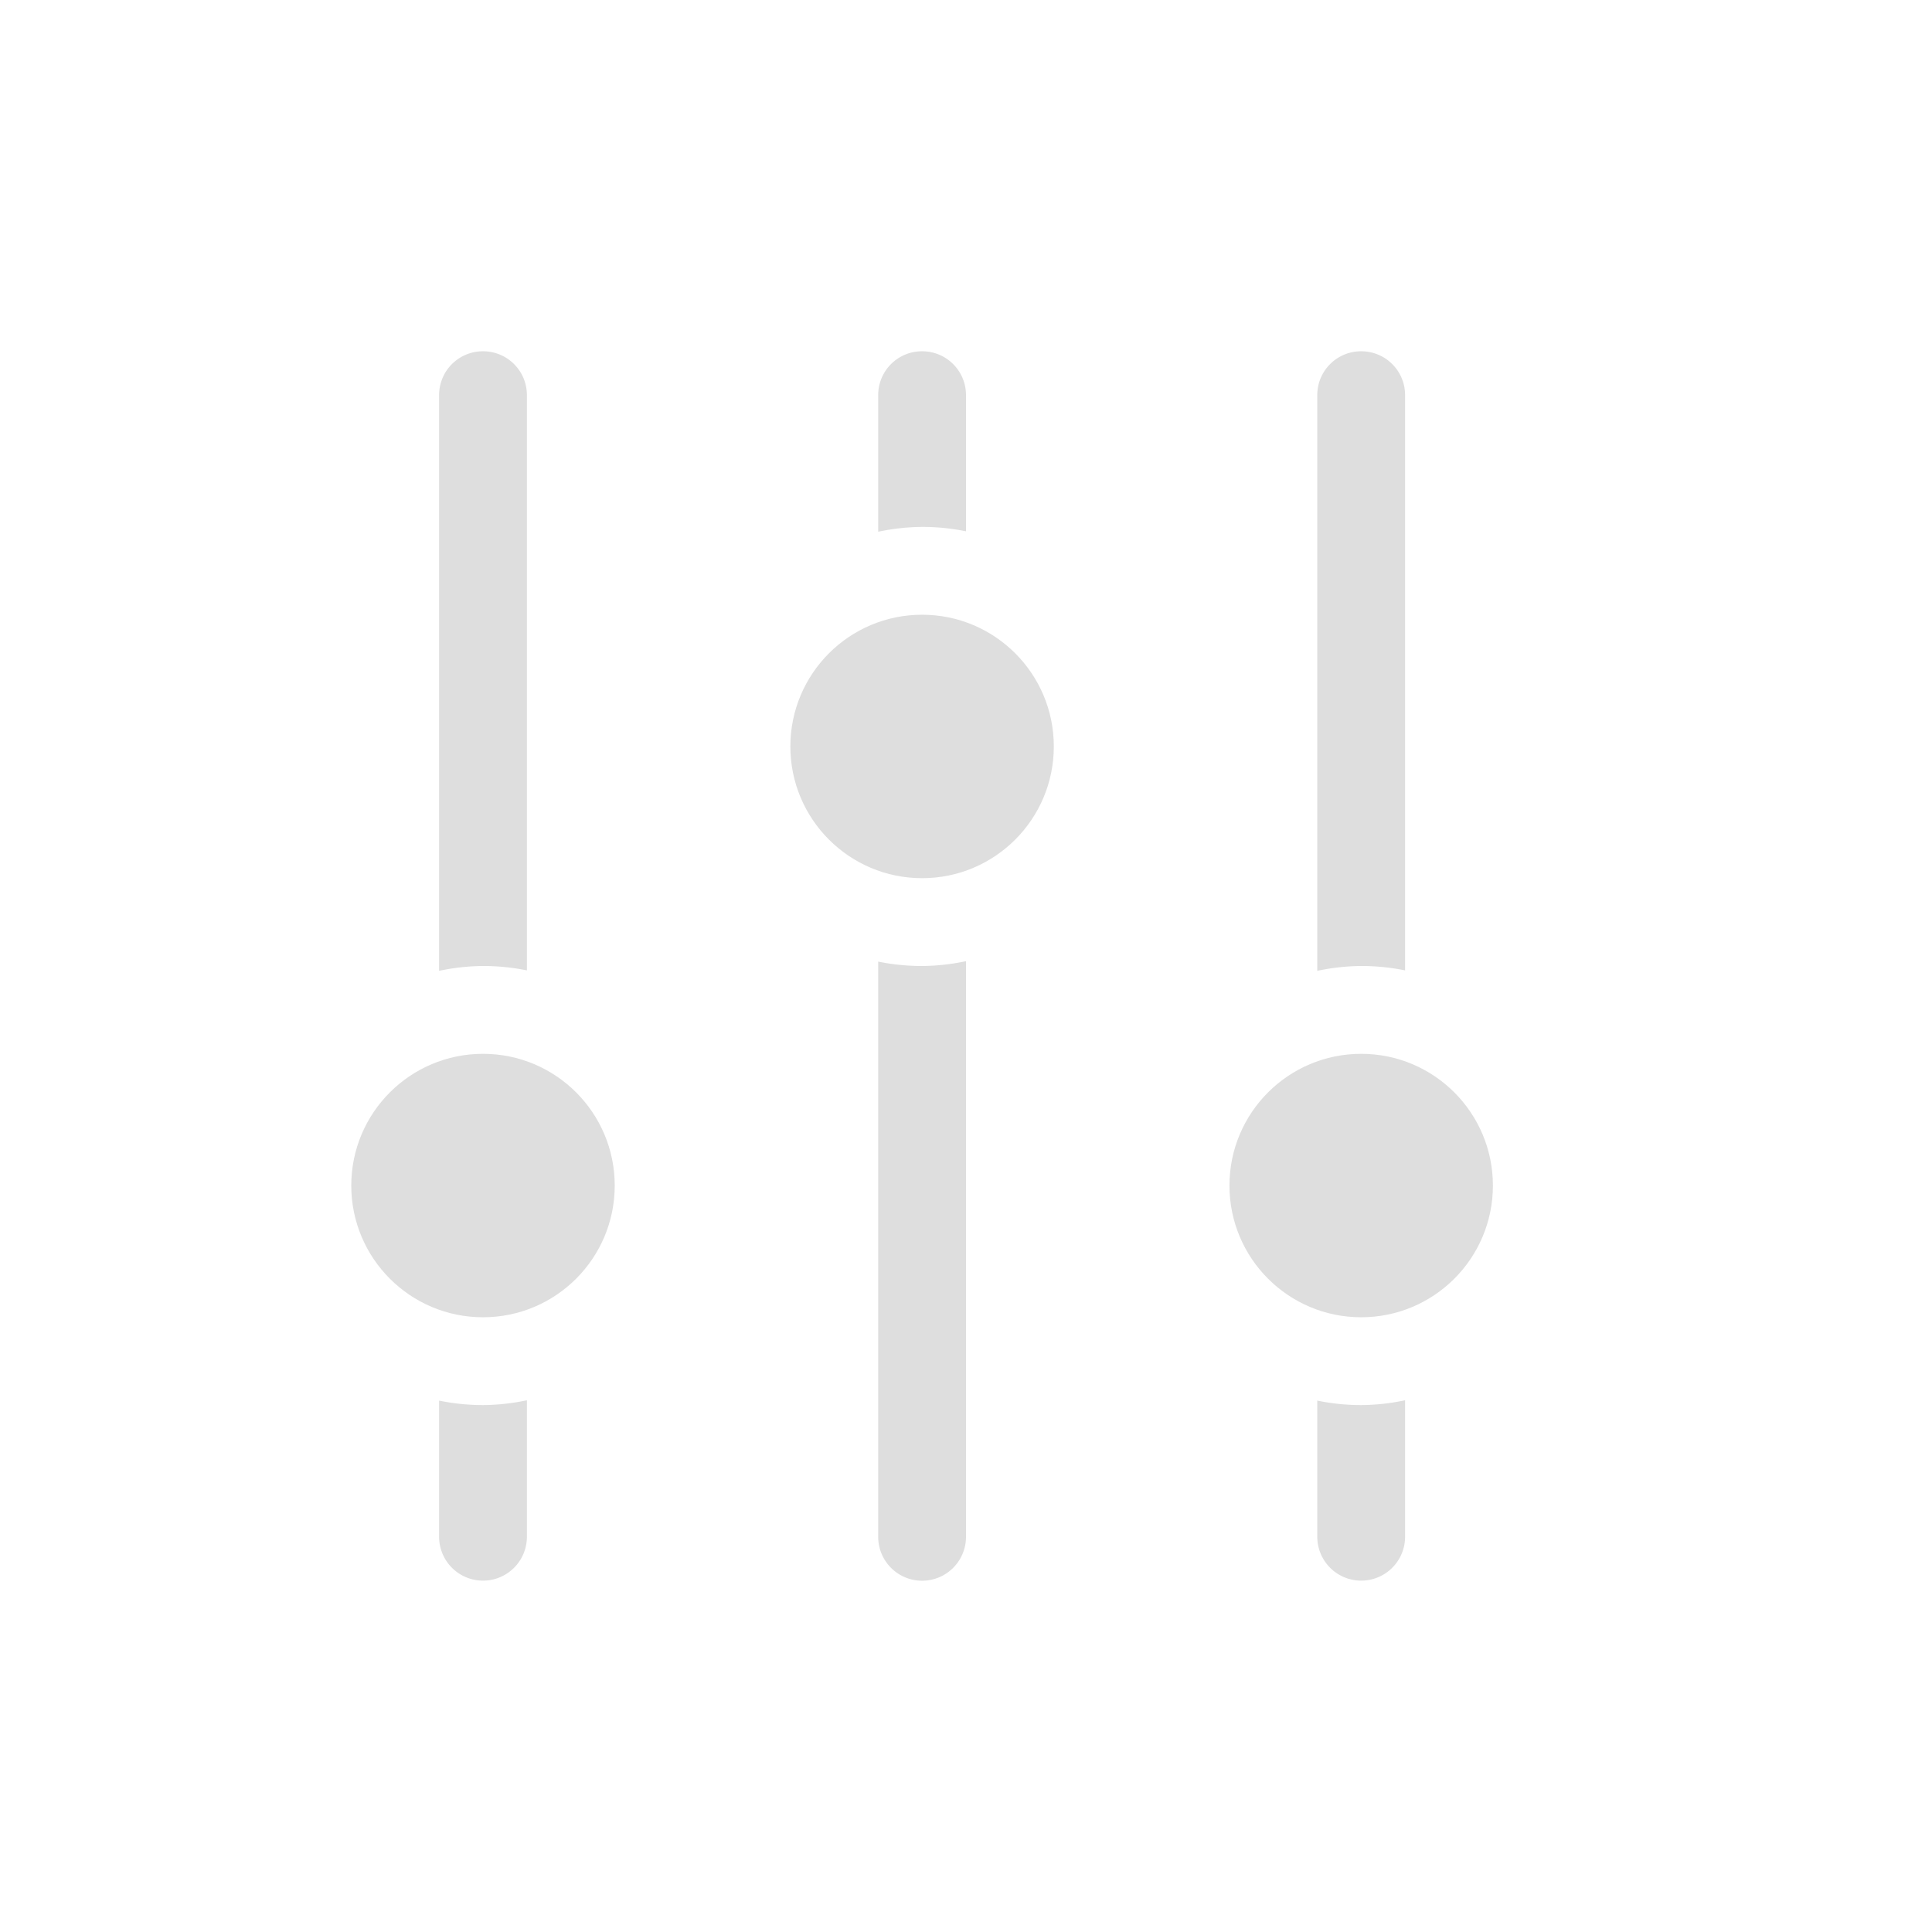 <?xml version='1.0' encoding='ASCII'?>
<svg xmlns="http://www.w3.org/2000/svg" width="16" height="16" viewBox="-3 -3 22 22">
<defs><style id="current-color-scheme" type="text/css">.ColorScheme-Contrast{color:#dedede; fill:currentColor;}</style></defs><g fill="currentColor" class="ColorScheme-Contrast" style="fill:currentColor">
<style id="current-color-scheme" type="text/css" class="ColorScheme-Contrast" fill="currentColor" style="fill:currentColor">
.ColorScheme-Contrast{color:#dedede}
</style>
<path d="M2.5 1c-.277 0-.5.223-.5.5v6.555A2.5 2.5 0 0 1 2.5 8a2.5 2.5 0 0 1 .5.05V1.5c0-.277-.223-.5-.5-.5M3 12.945a2.5 2.5 0 0 1-.5.055 2.5 2.5 0 0 1-.5-.051v1.55a.499.499 0 1 0 1 0zM7.5 1c-.277 0-.5.223-.5.5v1.555A2.5 2.5 0 0 1 7.5 3a2.5 2.5 0 0 1 .5.05V1.5c0-.277-.223-.5-.5-.5M8 7.945A2.5 2.5 0 0 1 7.5 8a2.5 2.5 0 0 1-.5-.05v6.55a.499.499 0 1 0 1 0zM12.5 1c-.277 0-.5.223-.5.5v6.555A2.5 2.5 0 0 1 12.5 8a2.5 2.5 0 0 1 .5.05V1.5c0-.277-.223-.5-.5-.5m.5 11.945a2.5 2.5 0 0 1-.5.055 2.5 2.5 0 0 1-.5-.051v1.55a.499.499 0 1 0 1 0z" class="ColorScheme-Contrast" style="fill:currentColor" fill="currentColor"/>
<circle cx="2.5" cy="10.5" r="1.5" class="ColorScheme-Contrast" fill="currentColor" style="fill:currentColor"/>
<circle cx="7.5" cy="5.5" r="1.5" class="ColorScheme-Contrast" fill="currentColor" style="fill:currentColor"/>
<circle cx="12.5" cy="10.5" r="1.5" class="ColorScheme-Contrast" fill="currentColor" style="fill:currentColor"/>
</g>
</svg>
